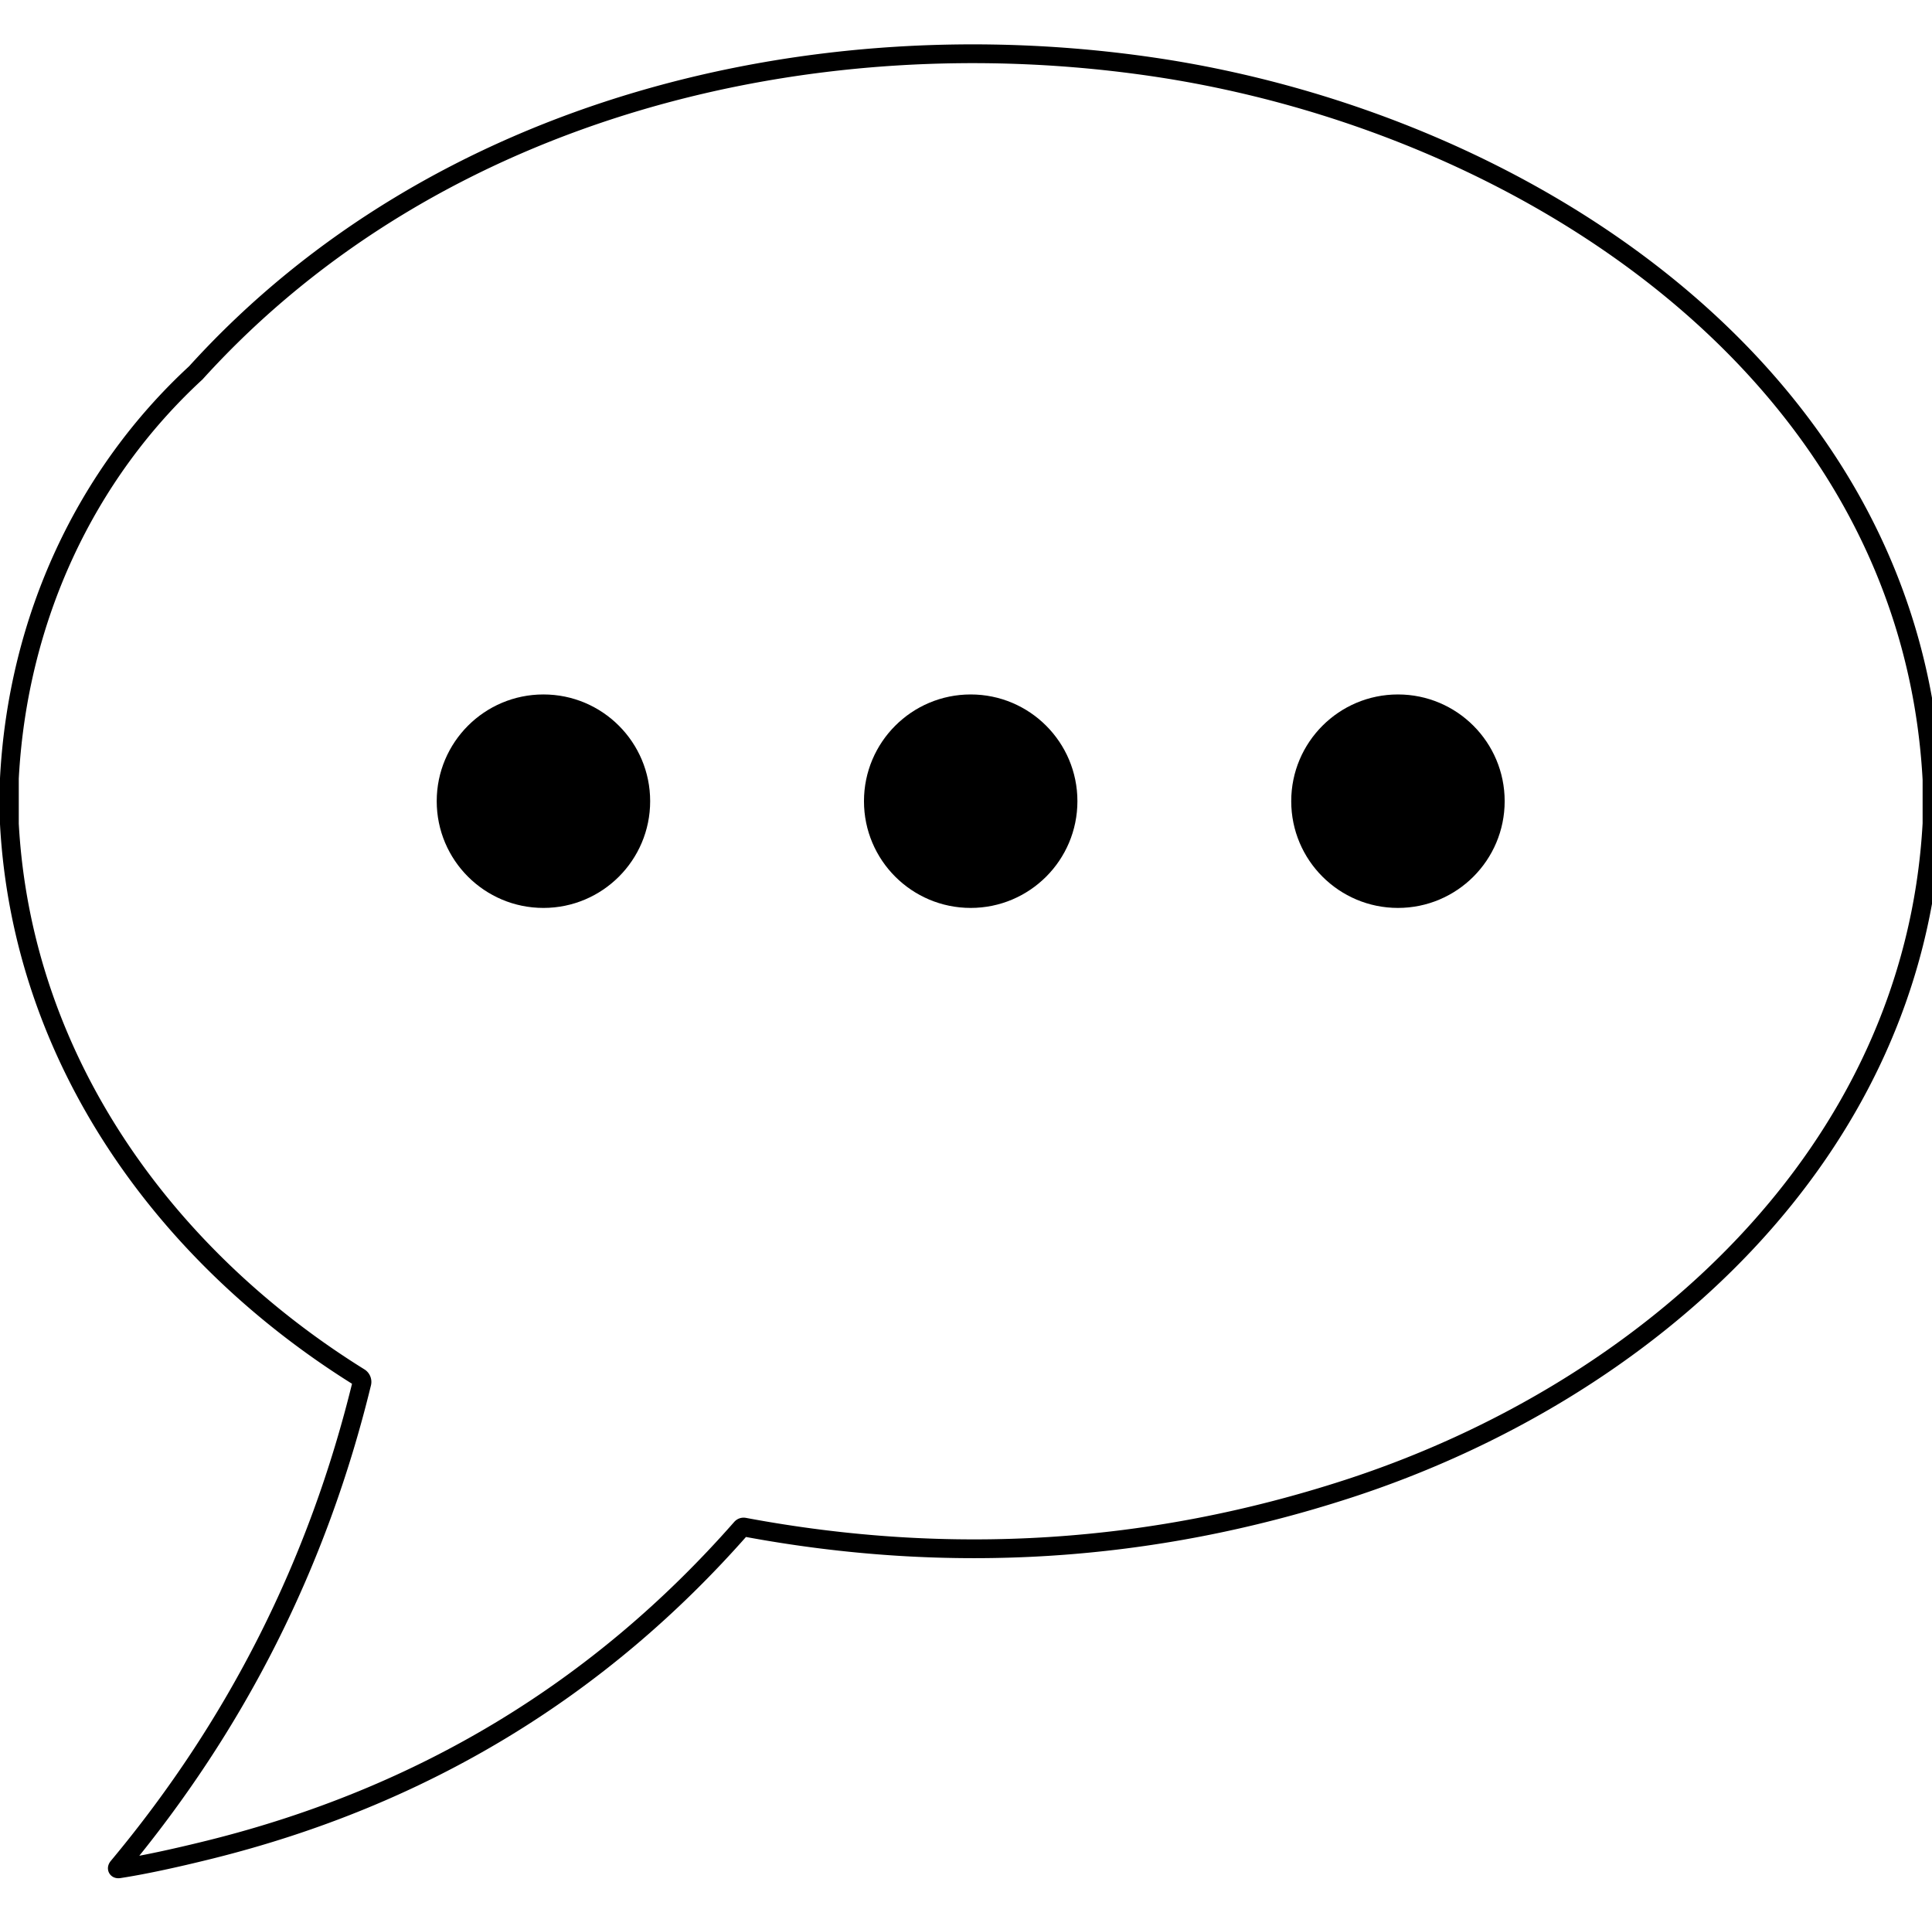 <svg viewBox="-5 0 1029 1024" xmlns="http://www.w3.org/2000/svg">
  <path d="M 1024 415.18 L 1024 438.54 C 1014.28 615.02 871.76 741.22 713.04 792.82 Q 555.68 843.98 391.42 813.24 Q 390.44 813.06 389.78 813.8 Q 276.5 942.76 106.9 984.94 Q 77.42 992.26 58.52 995.18 Q 56.82 995.44 57.92 994.12 Q 152.68 880.54 187.72 736.56 A 2.84 2.82 -128.76 0 0 186.48 733.5 C 82.96 669.16 6.84 564.32 0 438.78 L 0 414.52 C 4.52 329.06 40.78 252.5 99.28 198.56 C 228.26 56.2 429.28 9.24 609.02 35.62 C 804.76 64.34 1012.3 197.1 1024 415.18 Z M" style="fill: rgba(0, 0, 0, 0); stroke: rgb(0, 0, 0); stroke-width: 10px;"/>
  <circle cx="284.44" cy="426.66" r="56.84" style=""/>
  <circle cx="512" cy="426.66" r="56.84" style=""/>
  <circle cx="739.56" cy="426.66" r="56.84" style=""/>
</svg>